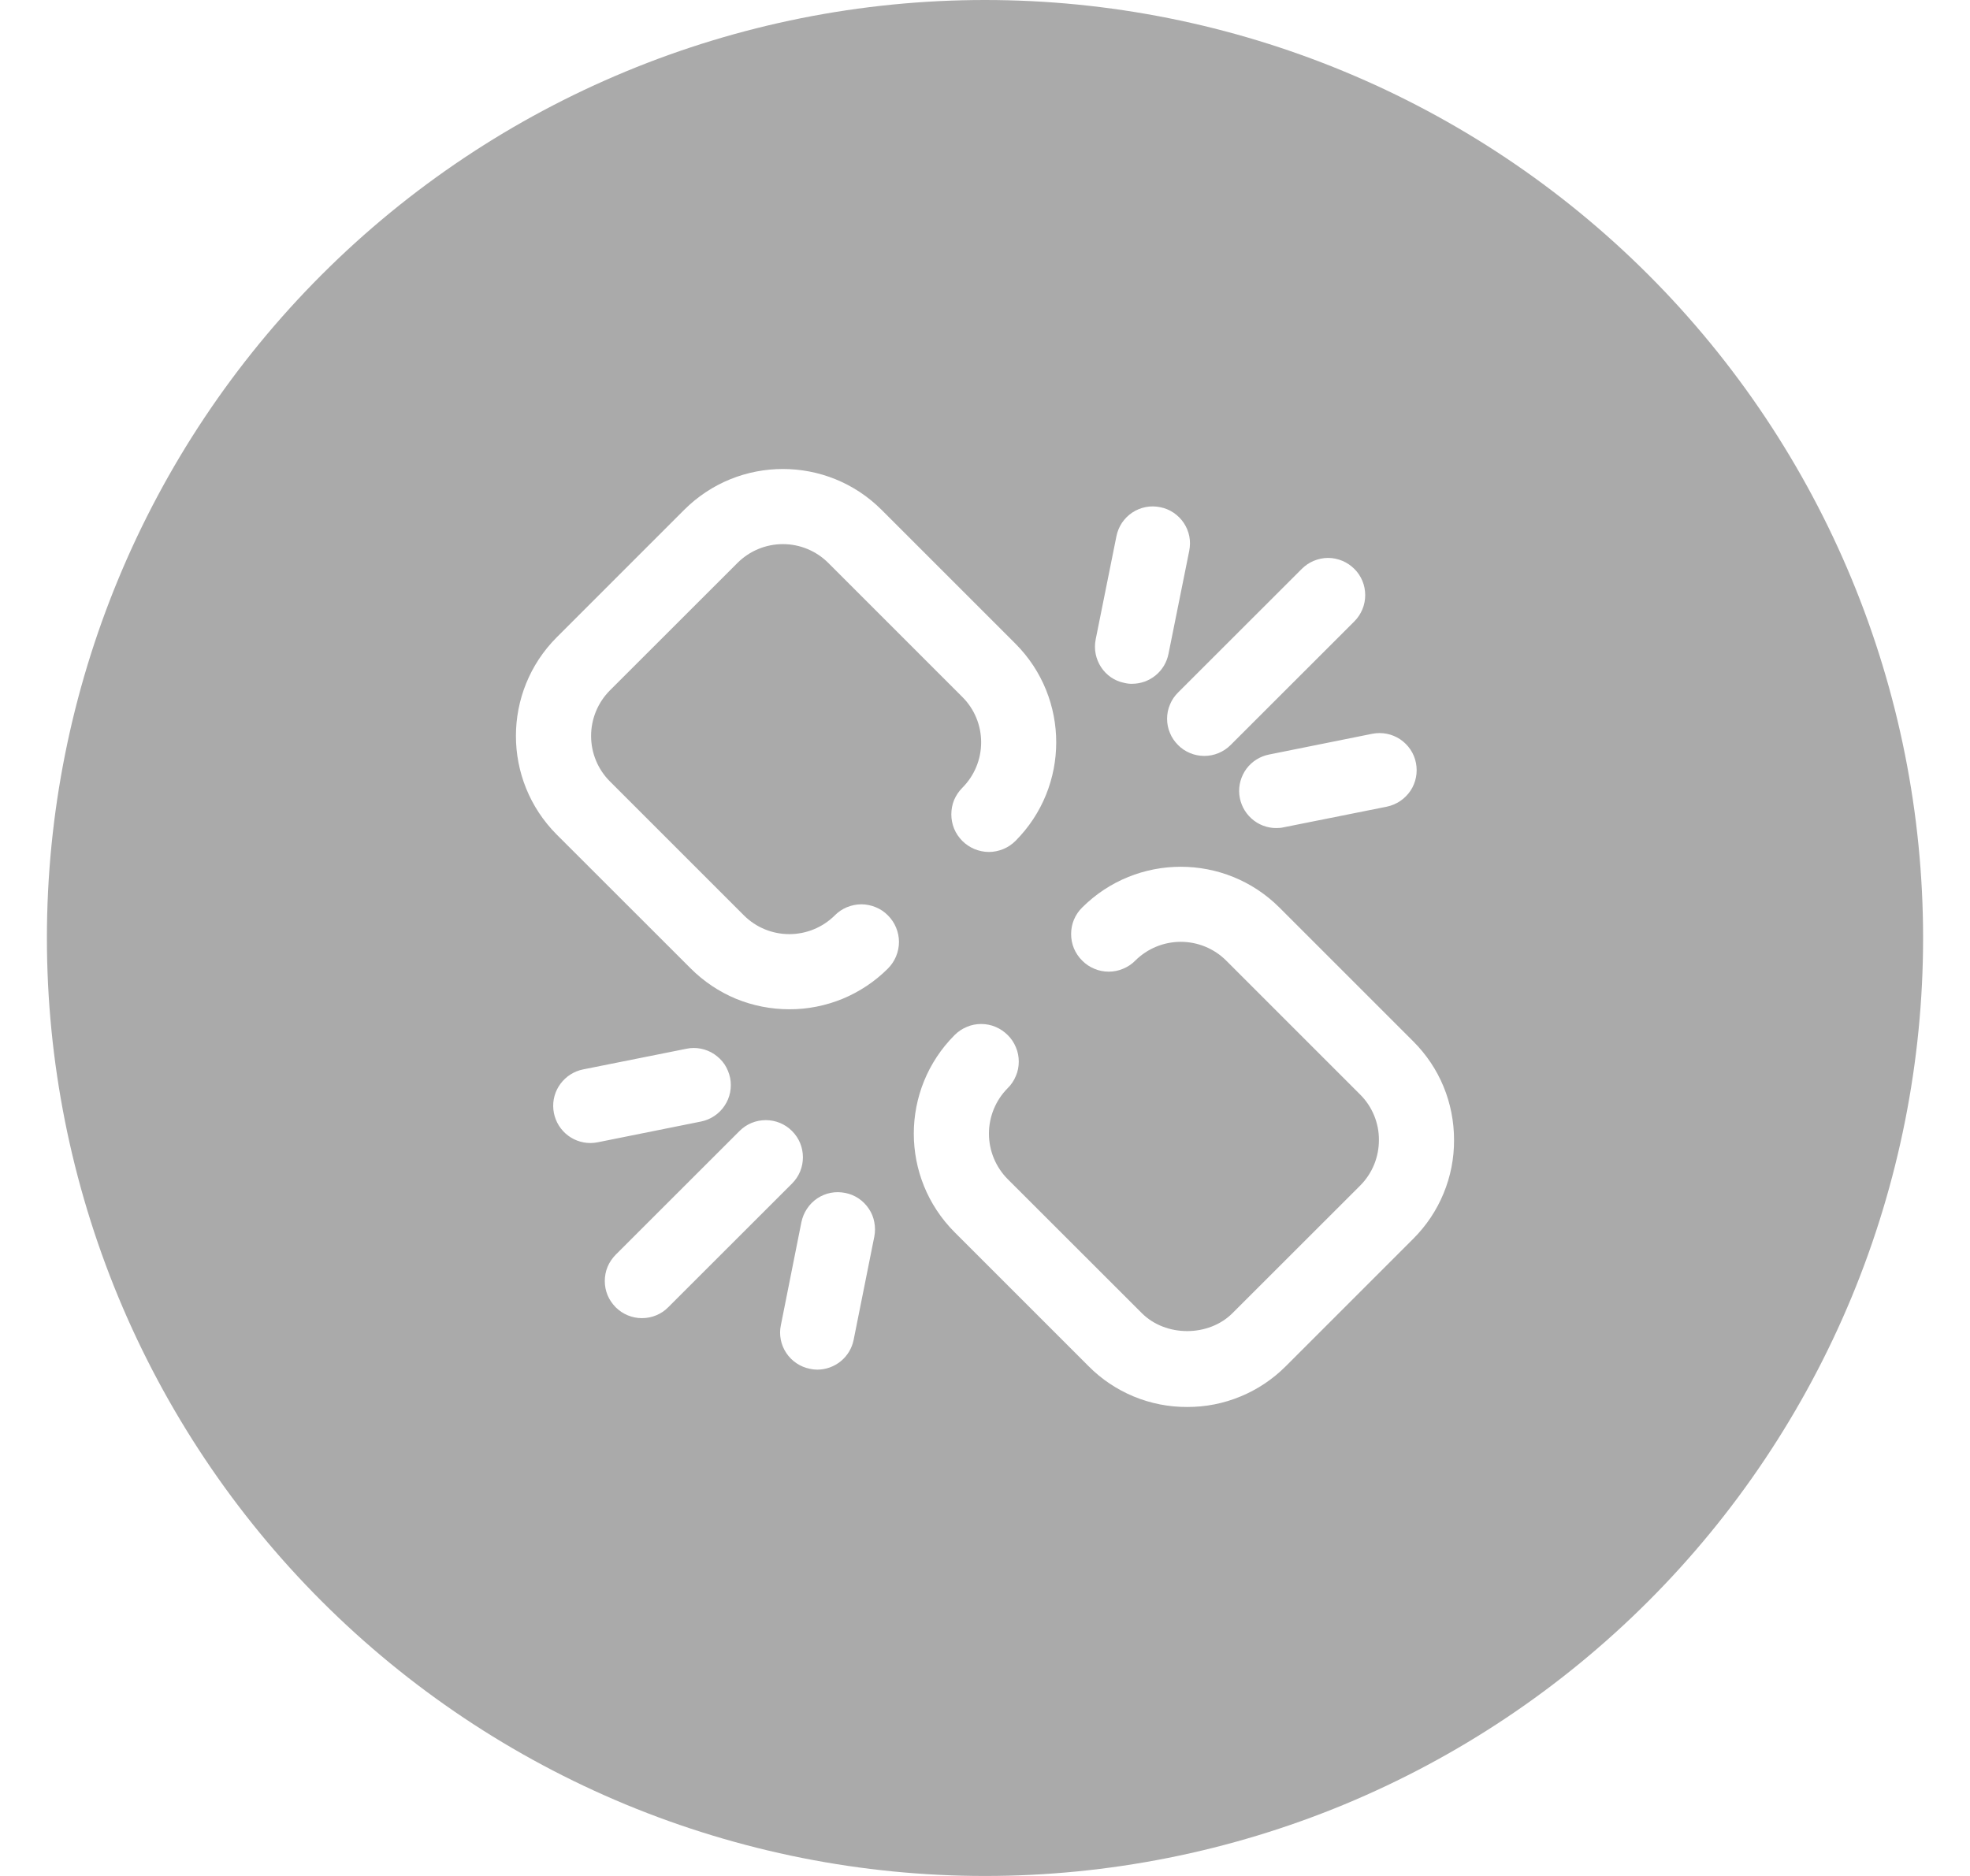 <svg width="21" height="20" viewBox="0 0 21 20" fill="none" xmlns="http://www.w3.org/2000/svg">
<g id="&#231;&#166;&#187;&#231;&#186;&#191;&#232;&#174;&#190;&#229;&#164;&#135;">
<path id="&#231;&#166;&#187;&#231;&#186;&#191;&#232;&#174;&#190;&#229;&#164;&#135;_2" fill-rule="evenodd" clip-rule="evenodd" d="M1.261 13.827C0.759 12.614 0.5 11.313 0.5 10C0.5 7.348 1.554 4.804 3.429 2.929C5.304 1.054 7.848 0 10.5 0C13.152 0 15.696 1.054 17.571 2.929C19.446 4.804 20.5 7.348 20.5 10C20.5 11.313 20.241 12.614 19.739 13.827C19.236 15.04 18.5 16.142 17.571 17.071C16.642 18 15.54 18.736 14.327 19.239C13.114 19.741 11.813 20 10.5 20C9.187 20 7.886 19.741 6.673 19.239C5.46 18.736 4.358 18 3.429 17.071C2.5 16.142 1.764 15.04 1.261 13.827ZM8.983 10.648C8.802 10.722 8.609 10.761 8.414 10.76L8.414 10.76C8.219 10.76 8.025 10.722 7.845 10.648C7.665 10.573 7.501 10.463 7.363 10.325L5.934 8.897C5.355 8.316 5.355 7.376 5.934 6.795L7.294 5.435C7.875 4.855 8.816 4.855 9.397 5.435L10.825 6.863C11.404 7.444 11.404 8.384 10.825 8.965C10.788 9.002 10.744 9.032 10.695 9.052C10.646 9.072 10.594 9.083 10.542 9.083C10.489 9.083 10.437 9.072 10.388 9.052C10.34 9.032 10.295 9.002 10.258 8.965C10.221 8.928 10.191 8.884 10.171 8.835C10.151 8.786 10.141 8.734 10.141 8.682C10.141 8.629 10.151 8.577 10.171 8.528C10.192 8.48 10.221 8.436 10.258 8.399C10.387 8.27 10.459 8.096 10.459 7.914C10.459 7.732 10.387 7.558 10.258 7.43L8.83 6.002C8.701 5.873 8.527 5.801 8.346 5.801C8.164 5.801 7.99 5.873 7.861 6.002L6.501 7.361C6.373 7.49 6.301 7.664 6.301 7.846C6.301 8.028 6.373 8.202 6.501 8.33L7.93 9.759C8.058 9.887 8.232 9.959 8.414 9.959C8.596 9.959 8.77 9.887 8.899 9.759C8.936 9.721 8.98 9.692 9.028 9.672C9.077 9.652 9.129 9.641 9.182 9.641C9.234 9.641 9.287 9.652 9.335 9.672C9.384 9.692 9.428 9.721 9.465 9.759C9.502 9.796 9.532 9.84 9.552 9.889C9.572 9.937 9.583 9.99 9.583 10.042C9.583 10.095 9.572 10.147 9.552 10.196C9.532 10.244 9.502 10.289 9.465 10.326C9.327 10.464 9.163 10.573 8.983 10.648ZM13.224 14.888C13.044 14.963 12.85 15.001 12.655 15H12.655C12.46 15.001 12.266 14.963 12.085 14.888C11.905 14.813 11.741 14.704 11.604 14.565L10.176 13.137C9.596 12.556 9.596 11.616 10.176 11.035C10.213 10.998 10.257 10.968 10.306 10.948C10.354 10.927 10.406 10.917 10.459 10.917C10.512 10.917 10.564 10.927 10.613 10.948C10.661 10.968 10.705 10.998 10.742 11.035C10.78 11.072 10.809 11.116 10.829 11.165C10.85 11.213 10.86 11.265 10.86 11.318C10.86 11.371 10.85 11.423 10.829 11.471C10.809 11.52 10.78 11.564 10.742 11.601C10.614 11.73 10.542 11.904 10.542 12.086C10.542 12.268 10.614 12.442 10.742 12.571L12.171 13.999C12.426 14.255 12.884 14.255 13.139 13.999L14.5 12.639C14.628 12.51 14.699 12.338 14.699 12.154C14.7 12.064 14.682 11.975 14.648 11.892C14.614 11.809 14.563 11.733 14.5 11.67L13.071 10.241C12.943 10.113 12.768 10.041 12.587 10.041C12.405 10.041 12.231 10.113 12.102 10.241C12.065 10.279 12.021 10.308 11.972 10.328C11.924 10.349 11.871 10.359 11.819 10.359C11.766 10.359 11.714 10.349 11.665 10.328C11.617 10.308 11.573 10.279 11.536 10.241C11.498 10.204 11.469 10.16 11.448 10.111C11.428 10.063 11.418 10.011 11.418 9.958C11.418 9.905 11.428 9.853 11.448 9.805C11.469 9.756 11.498 9.712 11.536 9.675C12.117 9.096 13.057 9.096 13.638 9.675L15.066 11.103C15.346 11.383 15.5 11.756 15.5 12.154C15.501 12.35 15.463 12.543 15.388 12.724C15.314 12.904 15.204 13.068 15.066 13.206L13.706 14.566C13.568 14.704 13.404 14.814 13.224 14.888ZM6.372 12.178C6.347 12.183 6.32 12.186 6.294 12.186H6.294C6.196 12.186 6.101 12.15 6.028 12.084C5.955 12.018 5.909 11.927 5.899 11.829C5.889 11.731 5.916 11.633 5.975 11.554C6.034 11.475 6.12 11.42 6.217 11.401L7.317 11.181C7.368 11.17 7.42 11.17 7.471 11.18C7.522 11.19 7.571 11.21 7.614 11.239C7.657 11.268 7.695 11.305 7.724 11.348C7.752 11.391 7.772 11.44 7.783 11.491C7.793 11.542 7.793 11.594 7.783 11.646C7.773 11.697 7.753 11.745 7.724 11.788C7.695 11.832 7.658 11.869 7.614 11.898C7.571 11.927 7.523 11.947 7.472 11.957L6.372 12.178ZM8.963 14.512C8.892 14.57 8.803 14.602 8.712 14.602V14.602C8.685 14.602 8.659 14.599 8.633 14.593C8.582 14.583 8.534 14.563 8.491 14.534C8.447 14.505 8.411 14.468 8.382 14.425C8.353 14.382 8.333 14.333 8.323 14.282C8.313 14.231 8.313 14.179 8.324 14.128L8.543 13.029C8.554 12.977 8.574 12.929 8.603 12.886C8.632 12.842 8.669 12.805 8.712 12.776C8.756 12.747 8.804 12.727 8.855 12.717C8.907 12.707 8.959 12.708 9.01 12.718C9.061 12.728 9.11 12.748 9.153 12.777C9.196 12.806 9.233 12.844 9.262 12.887C9.291 12.93 9.311 12.979 9.32 13.03C9.33 13.081 9.33 13.133 9.32 13.184L9.1 14.283C9.082 14.373 9.034 14.454 8.963 14.512ZM6.995 14.023C6.947 14.043 6.895 14.053 6.843 14.053V14.053C6.791 14.053 6.74 14.043 6.692 14.023C6.644 14.003 6.6 13.974 6.563 13.937C6.527 13.9 6.497 13.857 6.477 13.809C6.457 13.761 6.447 13.709 6.447 13.657C6.447 13.605 6.457 13.553 6.477 13.505C6.497 13.457 6.527 13.414 6.563 13.377L7.883 12.058C7.92 12.021 7.963 11.992 8.011 11.972C8.059 11.952 8.111 11.942 8.163 11.942C8.215 11.942 8.266 11.952 8.315 11.972C8.363 11.992 8.406 12.021 8.443 12.058C8.48 12.095 8.509 12.138 8.529 12.186C8.549 12.234 8.559 12.286 8.559 12.338C8.559 12.39 8.549 12.442 8.529 12.49C8.509 12.538 8.48 12.581 8.443 12.618L7.123 13.937C7.087 13.974 7.043 14.003 6.995 14.023ZM12.319 7.2C12.248 7.258 12.16 7.29 12.068 7.29V7.29C12.04 7.291 12.011 7.287 11.983 7.28C11.776 7.239 11.637 7.031 11.68 6.816L11.901 5.717C11.911 5.666 11.931 5.618 11.96 5.574C11.989 5.531 12.026 5.494 12.069 5.465C12.113 5.436 12.162 5.416 12.213 5.406C12.264 5.396 12.316 5.397 12.367 5.407C12.418 5.417 12.467 5.437 12.51 5.466C12.553 5.495 12.59 5.532 12.619 5.575C12.648 5.619 12.668 5.667 12.678 5.718C12.688 5.769 12.687 5.822 12.677 5.873L12.456 6.971C12.438 7.061 12.39 7.142 12.319 7.2ZM13.684 8.82C13.659 8.826 13.633 8.828 13.606 8.828C13.508 8.829 13.413 8.792 13.34 8.726C13.267 8.66 13.221 8.569 13.211 8.471C13.201 8.373 13.229 8.275 13.287 8.196C13.346 8.117 13.432 8.063 13.529 8.044L14.628 7.823C14.679 7.813 14.732 7.813 14.783 7.823C14.834 7.833 14.882 7.853 14.926 7.882C14.969 7.911 15.006 7.948 15.035 7.991C15.064 8.034 15.084 8.083 15.094 8.134C15.104 8.185 15.104 8.237 15.094 8.288C15.084 8.339 15.064 8.388 15.035 8.431C15.006 8.474 14.969 8.511 14.926 8.54C14.883 8.569 14.835 8.589 14.784 8.6L13.684 8.82ZM12.989 8.029C12.941 8.049 12.89 8.059 12.838 8.059L12.838 8.059C12.786 8.059 12.734 8.049 12.686 8.029C12.638 8.009 12.594 7.98 12.558 7.943C12.521 7.906 12.491 7.863 12.472 7.815C12.451 7.767 12.441 7.715 12.441 7.663C12.441 7.611 12.451 7.559 12.472 7.511C12.491 7.463 12.521 7.42 12.558 7.383L13.877 6.065C13.914 6.028 13.957 5.999 14.005 5.979C14.054 5.959 14.105 5.948 14.157 5.948C14.209 5.948 14.261 5.959 14.309 5.979C14.357 5.999 14.4 6.028 14.437 6.065C14.474 6.101 14.503 6.145 14.523 6.193C14.543 6.241 14.553 6.293 14.553 6.345C14.553 6.397 14.543 6.448 14.523 6.496C14.503 6.544 14.474 6.588 14.437 6.625L13.118 7.943C13.081 7.98 13.037 8.009 12.989 8.029Z" fill="#AAAAAA"/>
</g>
</svg>
